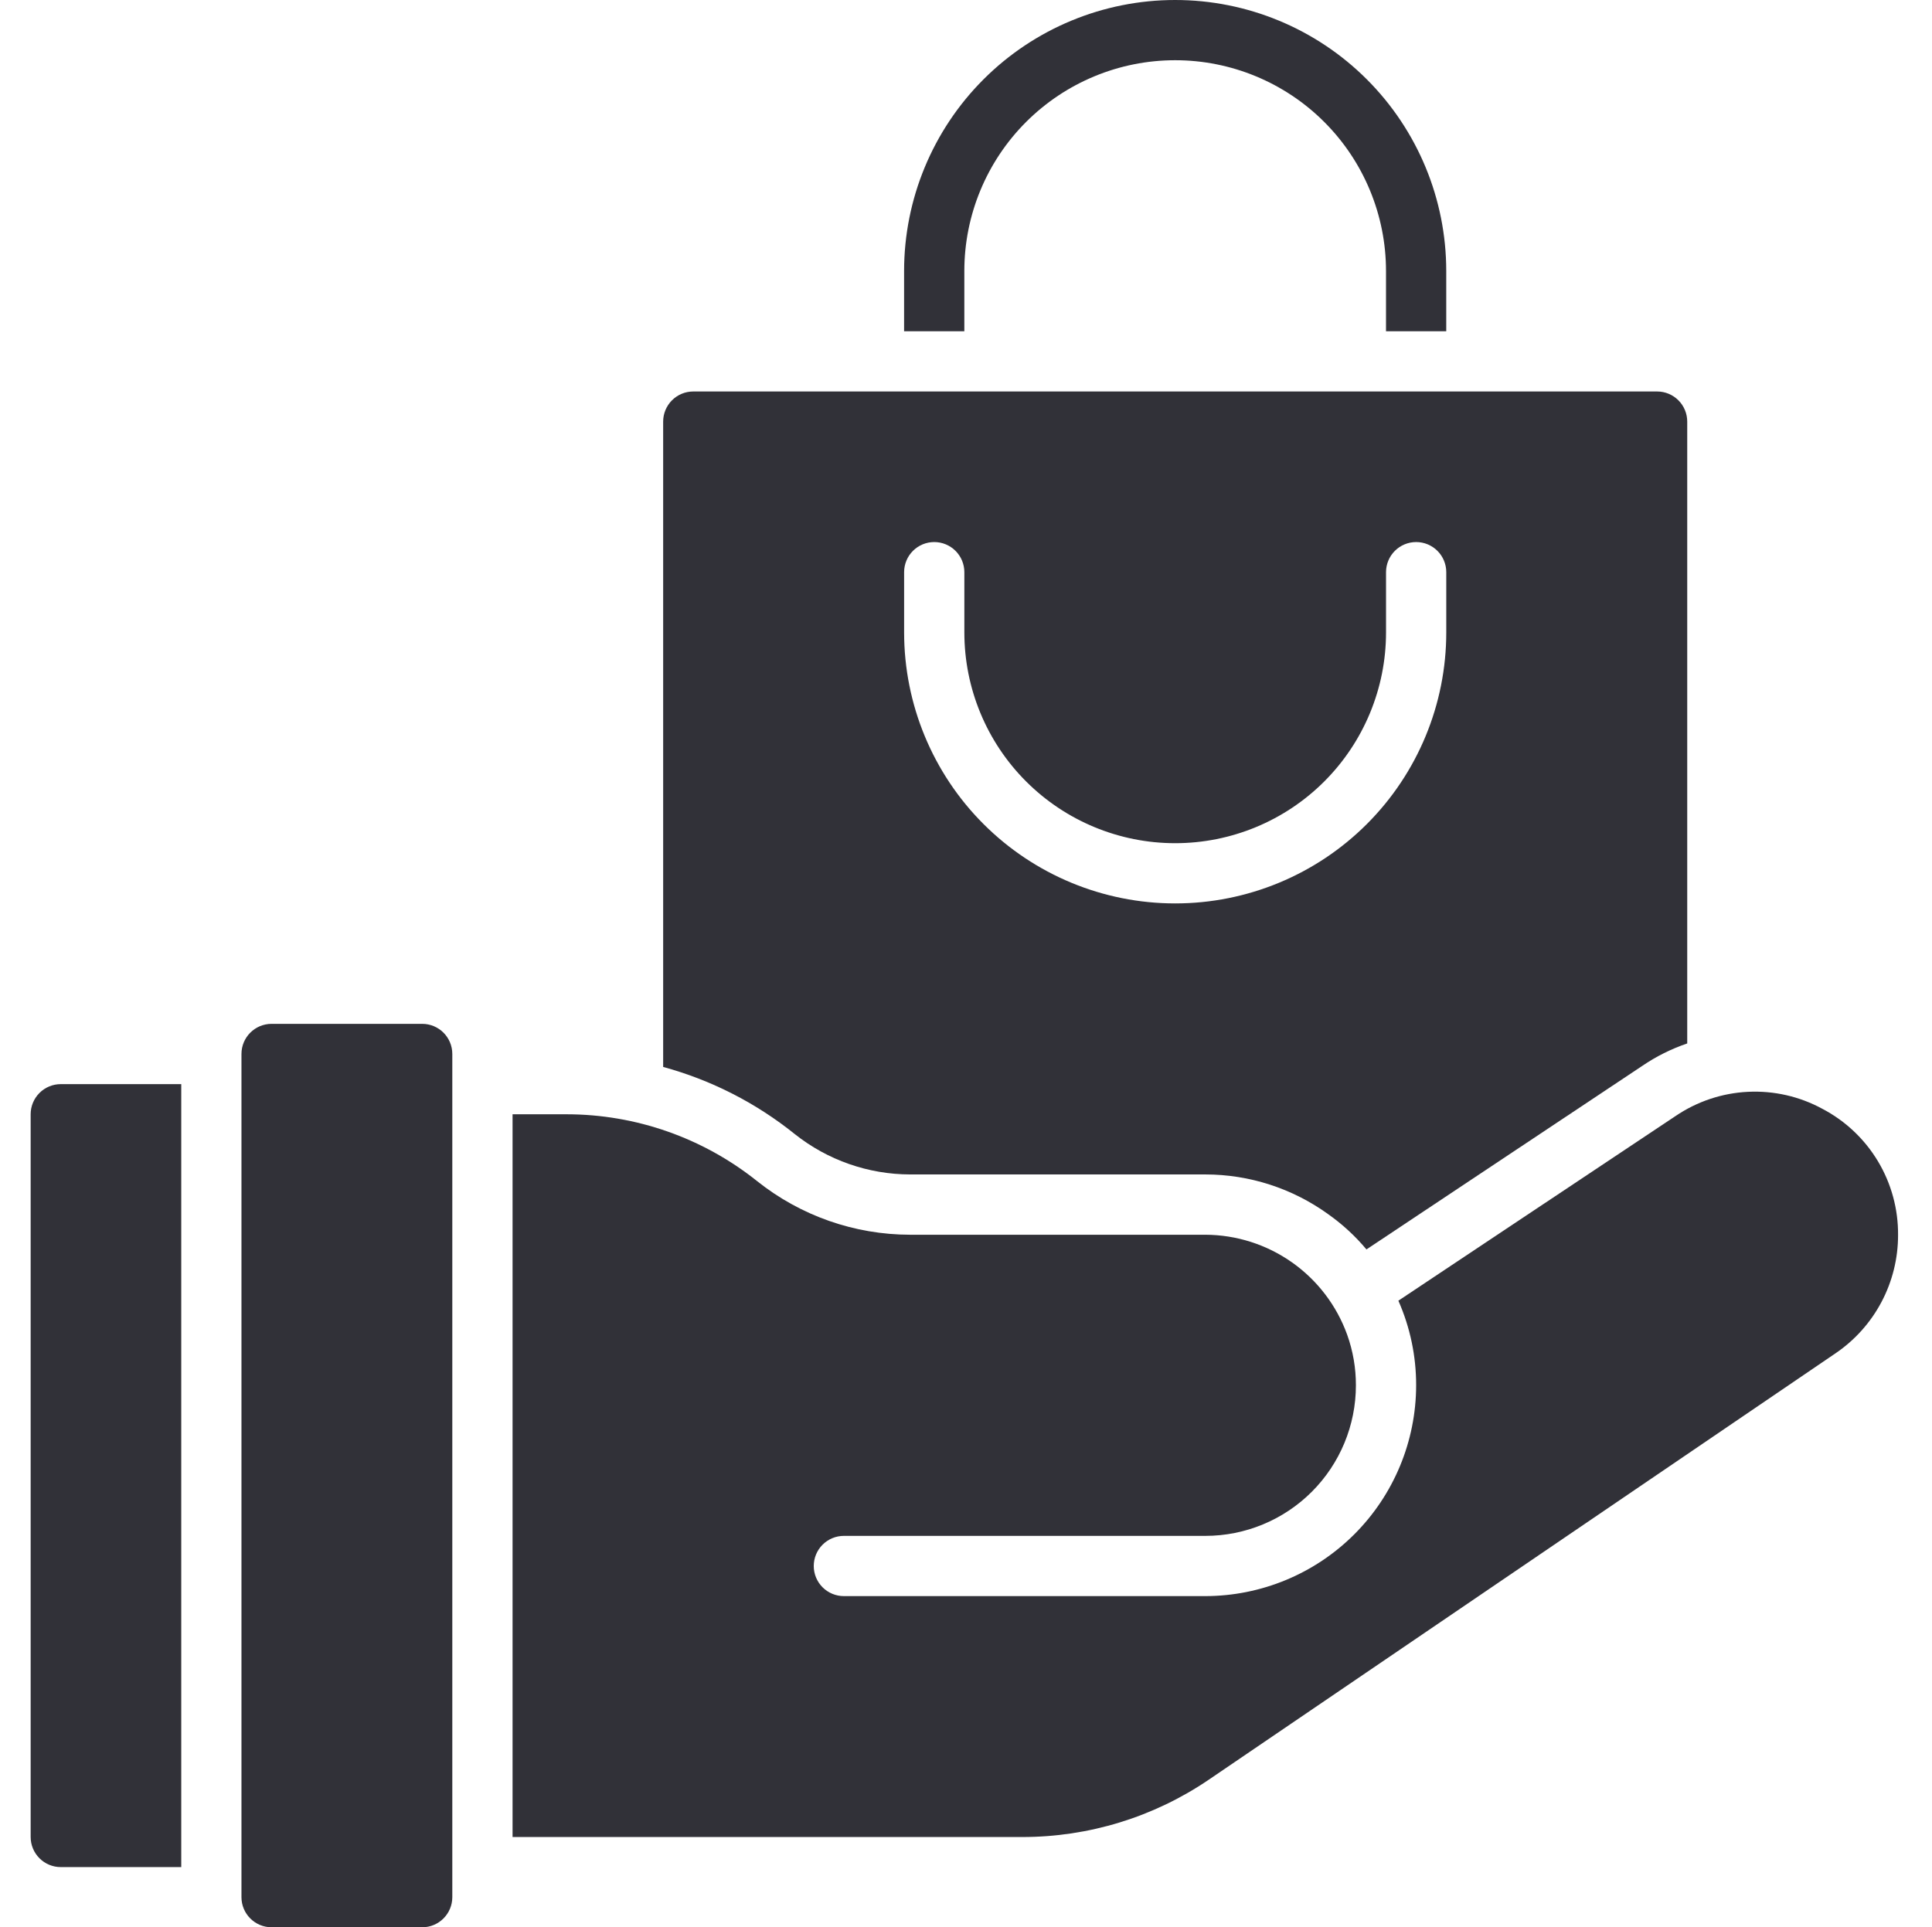 <svg xmlns="http://www.w3.org/2000/svg" width="453" height="452" viewBox="0 0 453 452" fill="none"><g clip-path="url(#clip0_1976_327)"><path d="M226.109 63.56C226.109 50.449 231.317 37.875 240.588 28.604C249.859 19.333 262.433 14.124 275.544 14.124C288.656 14.124 301.23 19.333 310.501 28.604C319.772 37.875 324.98 50.449 324.98 63.56V77.684H339.104V63.56C339.104 46.703 332.408 30.536 320.488 18.616C308.568 6.696 292.402 0 275.544 0C258.687 0 242.52 6.696 230.601 18.616C218.681 30.536 211.984 46.703 211.984 63.56V77.684H226.109V63.56Z" fill="#313138"></path><path d="M213.402 275.426H282.612C292.958 275.428 303.04 278.69 311.426 284.749C314.76 287.104 317.775 289.881 320.395 293.011L385.015 250.002C388.289 247.765 391.853 245.983 395.608 244.706V98.871C395.608 96.998 394.864 95.201 393.539 93.877C392.215 92.553 390.419 91.809 388.546 91.809H162.554C160.681 91.809 158.885 92.553 157.561 93.877C156.236 95.201 155.492 96.998 155.492 98.871V250.214C166.754 253.284 177.26 258.646 186.354 265.963C194.047 272.074 203.578 275.409 213.402 275.426ZM211.99 134.182C211.99 132.309 212.734 130.513 214.058 129.188C215.383 127.864 217.179 127.12 219.052 127.12C220.925 127.12 222.722 127.864 224.046 129.188C225.37 130.513 226.114 132.309 226.114 134.182V148.306C226.114 161.418 231.323 173.992 240.594 183.263C249.865 192.534 262.439 197.742 275.55 197.742C288.661 197.742 301.235 192.534 310.506 183.263C319.777 173.992 324.986 161.418 324.986 148.306V134.182C324.986 132.309 325.73 130.513 327.054 129.188C328.378 127.864 330.175 127.12 332.048 127.12C333.921 127.12 335.717 127.864 337.042 129.188C338.366 130.513 339.11 132.309 339.11 134.182V148.306C339.11 165.164 332.414 181.33 320.494 193.25C308.574 205.17 292.407 211.866 275.55 211.866C258.693 211.866 242.526 205.17 230.606 193.25C218.686 181.33 211.99 165.164 211.99 148.306V134.182Z" fill="#313138"></path><path d="M98.99 240.109H63.679C59.779 240.109 56.617 243.271 56.617 247.172V444.914C56.617 448.814 59.779 451.976 63.679 451.976H98.99C102.891 451.976 106.053 448.814 106.053 444.914V247.172C106.053 243.271 102.891 240.109 98.99 240.109Z" fill="#313138"></path><path d="M7.188 261.308V430.802C7.188 432.675 7.932 434.471 9.256 435.795C10.58 437.12 12.377 437.864 14.25 437.864H42.499V254.246H14.25C12.377 254.246 10.58 254.99 9.256 256.315C7.932 257.639 7.188 259.435 7.188 261.308Z" fill="#313138"></path><path d="M427.316 260.046C421.971 257.132 415.926 255.749 409.846 256.048C403.765 256.347 397.885 258.317 392.852 261.741L327.88 305.033C330.638 311.284 332.058 318.044 332.046 324.877C332.031 337.984 326.818 350.549 317.551 359.817C308.283 369.085 295.717 374.298 282.611 374.313H197.864C195.991 374.313 194.195 373.569 192.87 372.245C191.546 370.92 190.802 369.124 190.802 367.251C190.802 365.378 191.546 363.581 192.87 362.257C194.195 360.933 195.991 360.189 197.864 360.189H282.611C291.976 360.189 300.957 356.468 307.58 349.846C314.202 343.224 317.922 334.243 317.922 324.877C317.932 320.834 317.239 316.819 315.874 313.013C313.405 306.164 308.889 300.241 302.938 296.047C296.988 291.852 289.891 289.59 282.611 289.566H213.401C200.365 289.554 187.718 285.123 177.525 276.996C164.854 266.862 149.116 261.334 132.892 261.317H120.18V430.811H239.673C255.26 430.825 270.492 426.15 283.388 417.393L430.353 317.391C434.884 314.319 438.592 310.182 441.153 305.343C443.714 300.504 445.049 295.112 445.042 289.637C445.091 283.552 443.463 277.571 440.336 272.351C437.209 267.131 432.704 262.874 427.316 260.046Z" fill="#313138"></path></g><defs><clipPath id="clip0_1976_327"><rect width="451.982" height="451.982" fill="white" transform="translate(0.125)"></rect></clipPath></defs></svg>